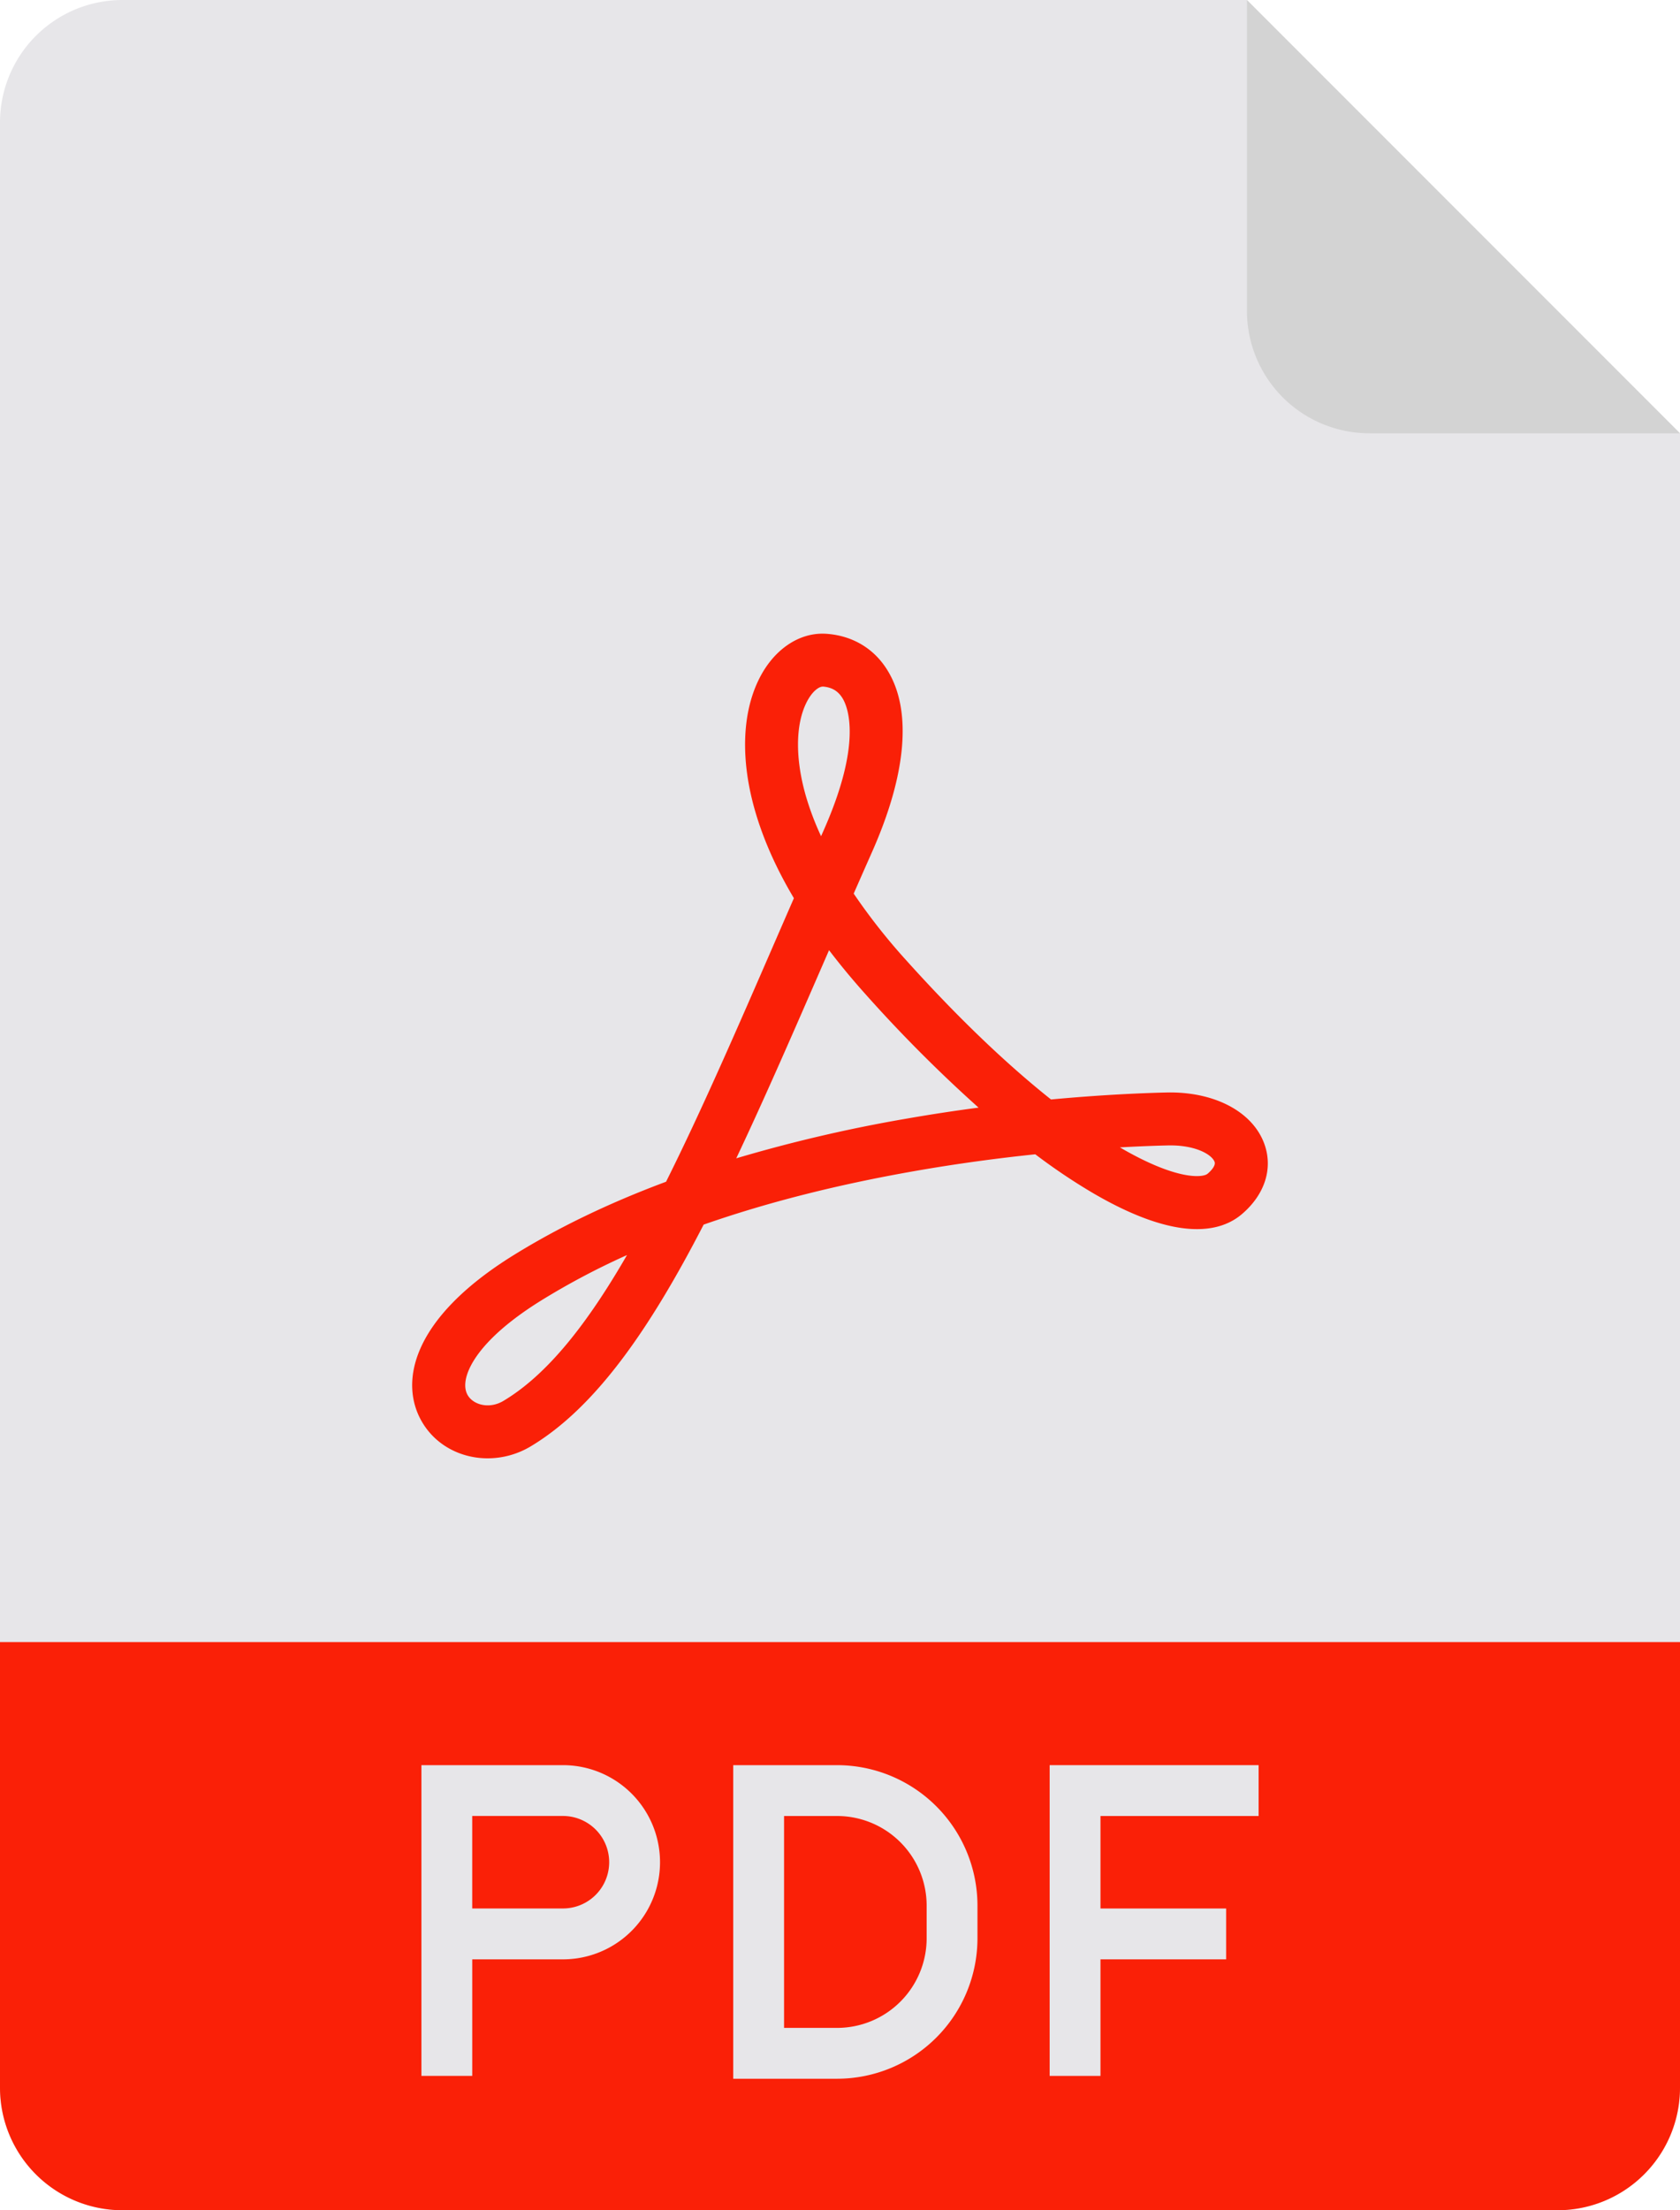 <svg id="Layer_1" data-name="Layer 1" xmlns="http://www.w3.org/2000/svg" viewBox="0 0 997 1311"><path d="M740,0H72.66A72.66,72.66,0,0,0,0,72.66V1238.34A72.66,72.66,0,0,0,72.66,1311H924.34A72.66,72.66,0,0,0,997,1238.34V257Z" fill="#e7e6e9"/><path d="M740,0V184.34A72.66,72.66,0,0,0,812.66,257H997Z" fill="#d3d3d3"/><path d="M289.38,865c-15.51,0-30.32-7.4-38.57-21-14.1-23.16-7.36-61.45,53.86-99.42q40-24.79,90.61-43.64c20.77-41.56,42-90.29,65.1-143.47q5.3-12.19,10.76-24.71Q455.33,506.2,448,480.61c-8.46-29.51-7.68-57,2.18-77.27,8.72-18,24.11-28.47,40.16-27.41C506,377,519,384.79,526.92,398c7.13,11.79,9.93,27.06,8.32,45.4-1.6,18.14-7.52,38.89-17.61,61.69h0q-5.58,12.59-11,24.95a359.55,359.55,0,0,0,31,39.37c34,37.81,62.87,64.28,86.1,82.74,31.53-2.93,55.94-3.85,68.6-4.14,28-.63,50.66,11.13,57.81,30,5.58,14.71.62,30.51-13.26,42.25-12.48,10.56-38,16.9-88.7-12.85a357.24,357.24,0,0,1-33.79-22.74c-21.48,2.24-45.77,5.42-71.55,9.94q-68.93,12.07-125.26,31.77c-32,62.06-64.21,108.56-102.69,131.56A49.78,49.78,0,0,1,289.38,865Zm82.71-120.56a437.83,437.83,0,0,0-50.86,26.9c-26.46,16.41-37.34,30.11-41.8,38.71-3.72,7.16-4.35,13.43-1.77,17.66,3.41,5.6,12.71,8.23,21.12,3.21C324.9,815.31,348.59,785.16,372.09,744.44Zm292.52-63.87c34,19.86,49.31,17.92,52,15.66,1.22-1,5.13-4.6,4.17-7.12-1.61-4.25-11.28-10.07-27.71-9.7C686.55,679.56,676.85,679.88,664.61,680.57ZM492,563.6q-1.41,3.24-2.81,6.46c-18.29,42.05-35.42,81.43-52.26,117a875.57,875.57,0,0,1,100.49-23.44c15-2.63,29.52-4.82,43.3-6.64a840.94,840.94,0,0,1-66.45-66.56Q502.15,576.94,492,563.6Zm-3.89-156.32c-2,0-6.19,2.6-9.68,9.79-6.38,13.14-6.47,33.15-.24,54.89A167,167,0,0,0,487.27,496l1.62-3.67c22.89-51.73,14.32-72.86,11.15-78.1-2.66-4.39-6.41-6.61-11.79-7Z" fill="#fa2007"/><path d="M72.66,1311H924.34A72.66,72.66,0,0,0,997,1238.34V974H0v264.34A72.66,72.66,0,0,0,72.66,1311Z" fill="#fa2007"/><path d="M334.09,1047h-84v184.32h30.16v-69.14h53.85a57.59,57.59,0,1,0,0-115.18Zm0,85H280.24v-54.86h53.85a27.43,27.43,0,0,1,0,54.86Z" fill="#e7e6e9"/><polygon points="746.92 1077.16 746.92 1047 653.08 1047 638 1047 622.92 1047 622.92 1231.32 653.08 1231.32 653.08 1162.18 727.65 1162.18 727.65 1132.02 653.08 1132.02 653.08 1077.16 746.92 1077.16" fill="#e7e6e9"/><path d="M496.81,1047H435.14v186h61.67a83.36,83.36,0,0,0,83.27-83.27v-19.46A83.36,83.36,0,0,0,496.81,1047Zm53.11,102.73a53.17,53.17,0,0,1-53.11,53.11H465.3V1077.16h31.51a53.17,53.17,0,0,1,53.11,53.11Z" fill="#e7e6e9"/></svg>